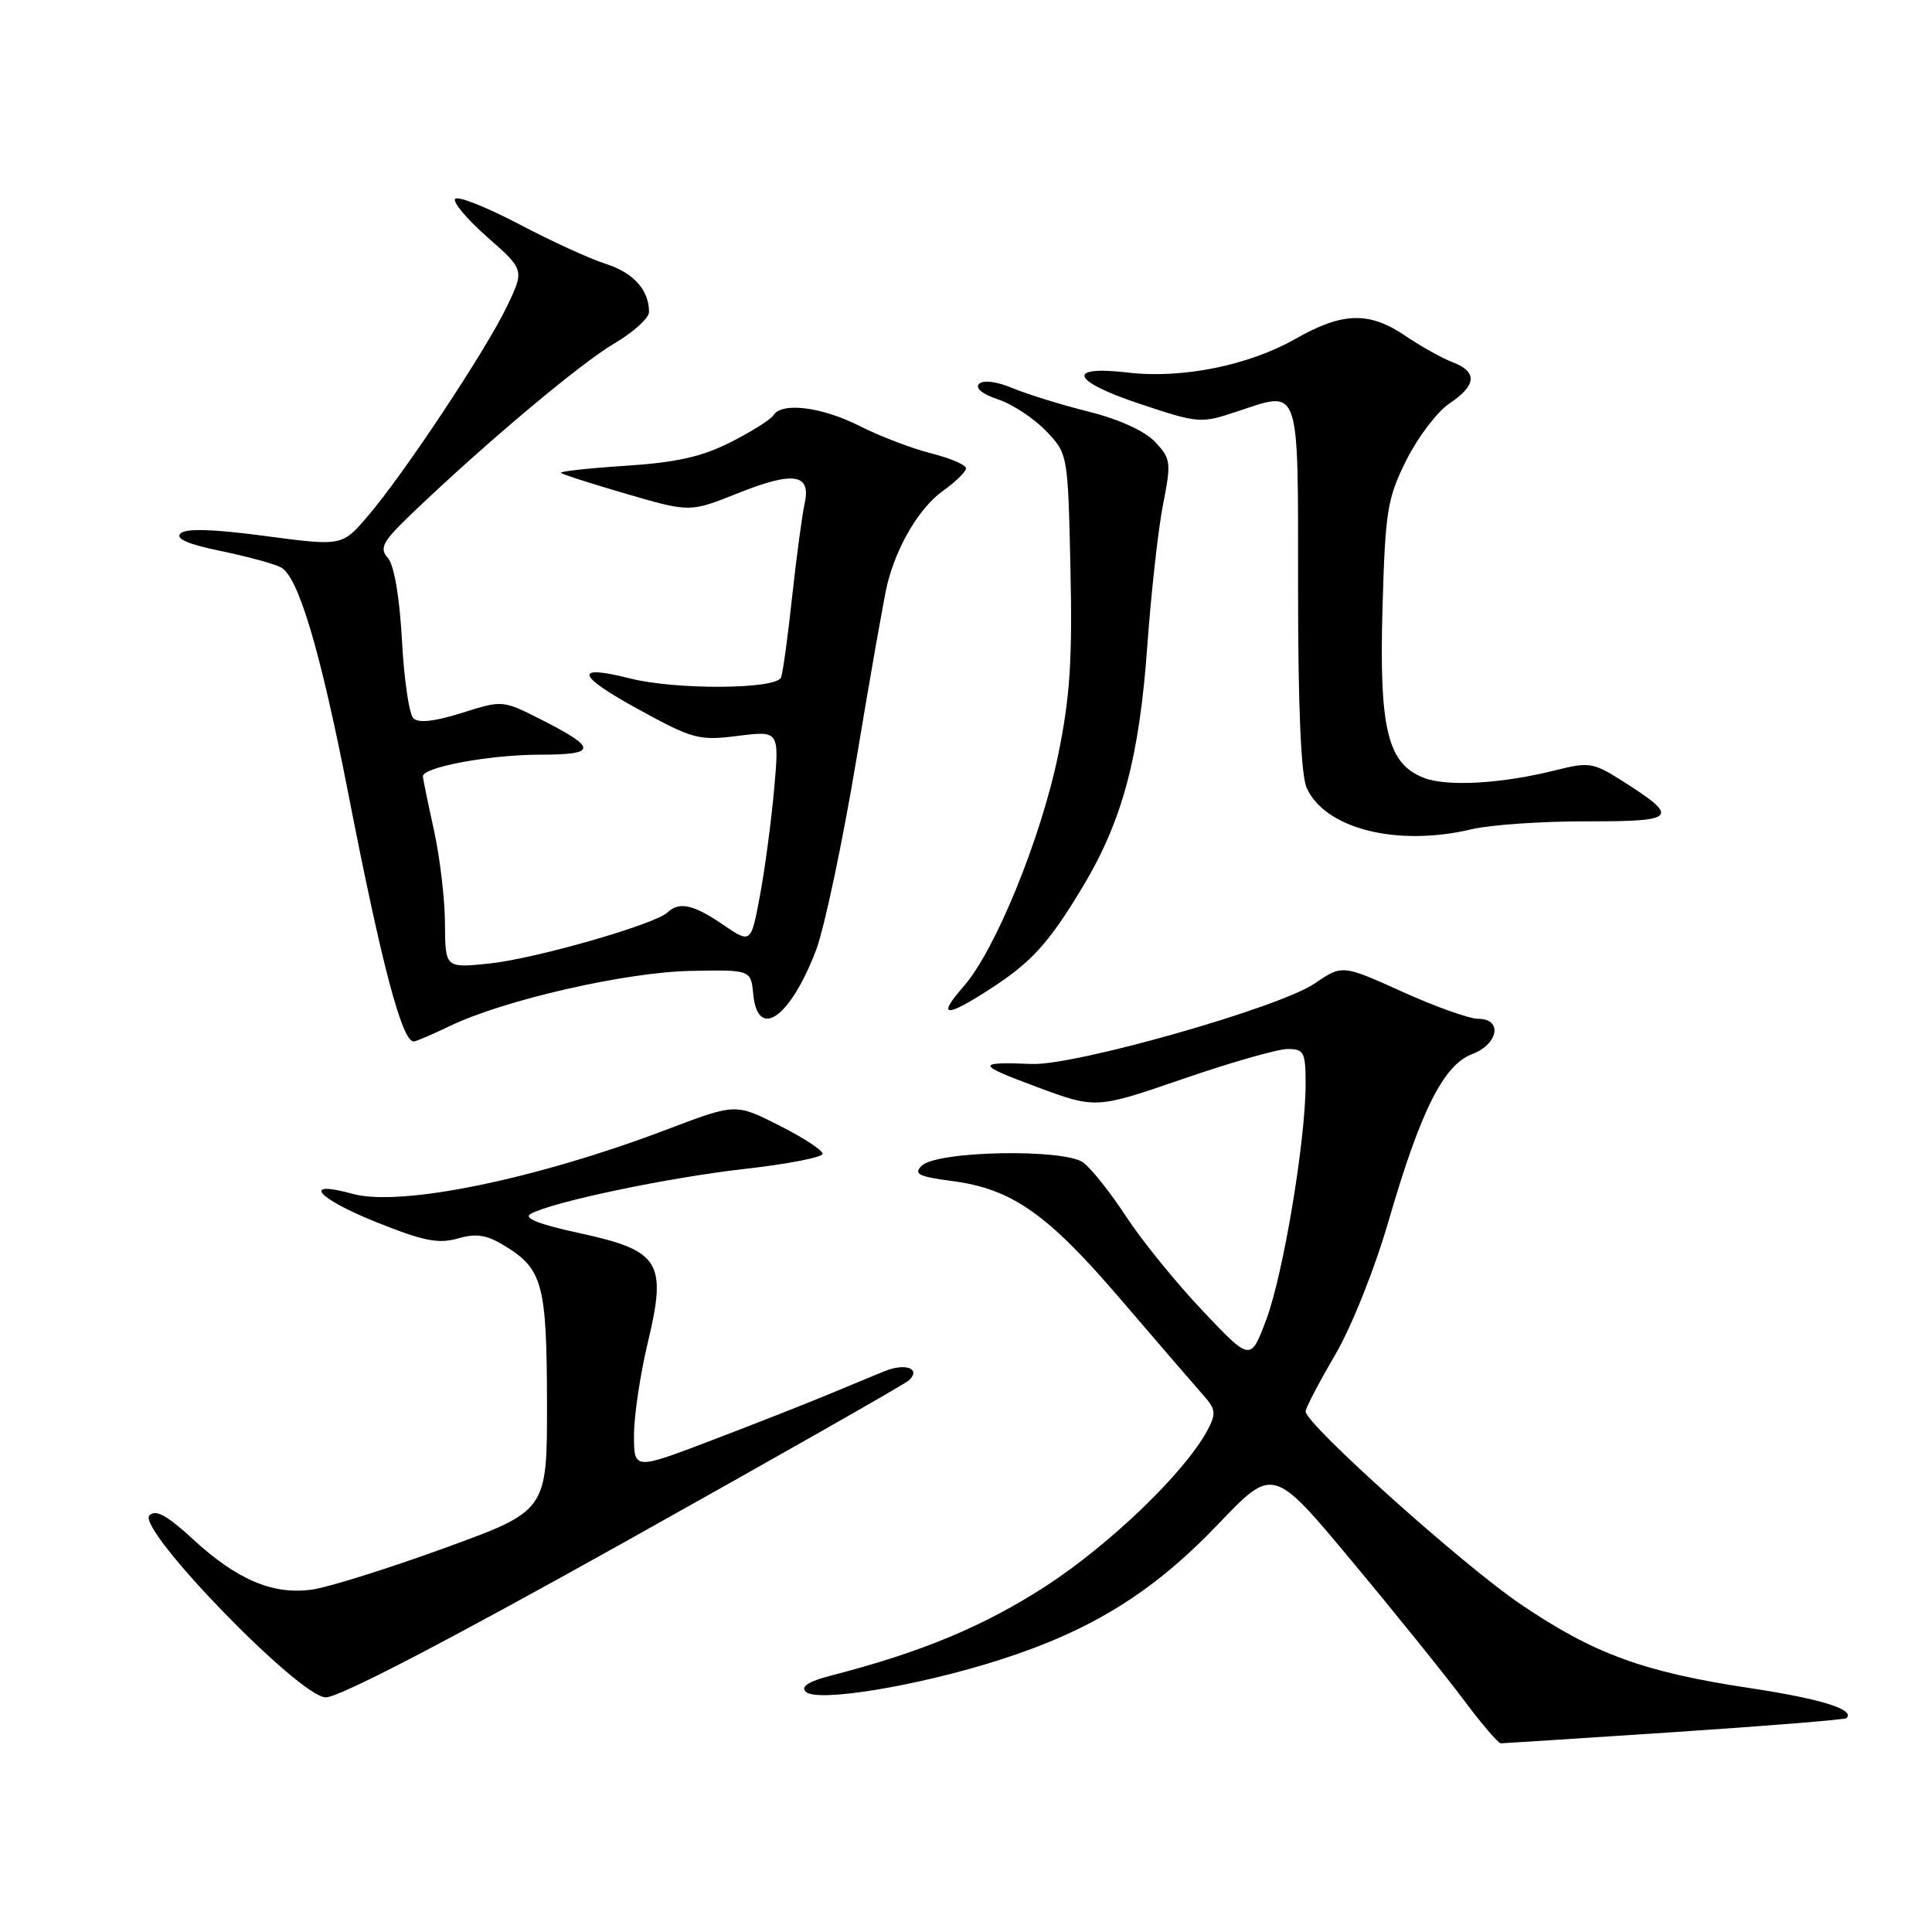 <?xml version="1.0" encoding="UTF-8" standalone="no"?>
<!DOCTYPE svg PUBLIC "-//W3C//DTD SVG 1.1//EN" "http://www.w3.org/Graphics/SVG/1.1/DTD/svg11.dtd" >
<svg xmlns="http://www.w3.org/2000/svg" xmlns:xlink="http://www.w3.org/1999/xlink" version="1.1" viewBox="0 0 256 256">
 <g >
 <path fill="currentColor"
d=" M 221.90 229.51 C 234.23 228.69 244.47 227.86 244.68 227.66 C 245.82 226.51 241.27 225.10 231.80 223.67 C 217.75 221.55 211.19 219.14 201.48 212.56 C 193.82 207.37 173.00 188.70 173.00 187.02 C 173.00 186.58 174.74 183.24 176.88 179.59 C 179.10 175.79 182.15 168.15 184.01 161.73 C 188.24 147.16 191.28 141.10 195.08 139.67 C 198.55 138.35 199.13 135.00 195.88 135.00 C 194.71 135.00 190.18 133.39 185.81 131.41 C 177.86 127.82 177.86 127.82 174.18 130.33 C 169.52 133.51 142.46 141.21 136.74 140.98 C 129.27 140.69 129.35 141.04 137.36 144.02 C 145.21 146.93 145.21 146.93 156.72 142.97 C 163.04 140.79 169.30 139.00 170.61 139.00 C 172.79 139.00 173.00 139.42 173.00 143.62 C 173.00 151.11 170.05 168.79 167.80 174.82 C 165.71 180.40 165.71 180.40 159.37 173.70 C 155.88 170.02 151.33 164.42 149.26 161.26 C 147.19 158.09 144.62 154.85 143.55 154.05 C 141.01 152.17 124.17 152.49 122.14 154.46 C 121.02 155.56 121.68 155.90 126.14 156.49 C 134.10 157.53 138.78 160.81 148.53 172.21 C 153.38 177.87 158.24 183.51 159.34 184.75 C 161.12 186.74 161.19 187.27 159.98 189.54 C 157.00 195.10 147.08 204.65 138.56 210.18 C 130.32 215.51 122.08 218.94 110.12 222.02 C 107.17 222.78 106.07 223.47 106.76 224.16 C 108.22 225.62 121.57 223.43 132.50 219.93 C 144.67 216.03 152.80 210.98 161.45 201.92 C 168.70 194.33 168.70 194.33 179.18 206.92 C 184.95 213.84 191.59 222.09 193.95 225.25 C 196.31 228.41 198.52 231.00 198.87 231.00 C 199.22 230.99 209.58 230.33 221.90 229.51 Z  M 82.64 204.40 C 102.91 193.06 119.92 183.40 120.43 182.91 C 122.09 181.35 120.00 180.56 117.21 181.69 C 115.72 182.30 112.25 183.73 109.50 184.88 C 106.75 186.02 99.89 188.72 94.25 190.87 C 84.00 194.78 84.00 194.78 84.01 190.14 C 84.01 187.59 84.84 182.05 85.85 177.84 C 88.40 167.19 87.45 165.70 76.71 163.38 C 71.40 162.23 69.31 161.40 70.31 160.85 C 73.14 159.26 88.55 156.03 98.74 154.88 C 104.38 154.25 109.00 153.34 109.00 152.88 C 109.00 152.41 106.41 150.72 103.23 149.12 C 97.47 146.21 97.47 146.21 88.48 149.62 C 70.96 156.28 53.07 159.94 46.71 158.19 C 39.92 156.31 41.92 158.74 49.76 161.90 C 56.07 164.44 58.08 164.84 60.65 164.11 C 63.10 163.40 64.47 163.61 66.83 165.05 C 71.90 168.13 72.45 170.15 72.48 185.84 C 72.50 200.18 72.50 200.18 59.00 205.09 C 51.58 207.79 43.69 210.27 41.47 210.61 C 36.25 211.39 31.45 209.38 25.52 203.91 C 22.11 200.77 20.63 199.97 19.80 200.80 C 18.05 202.55 39.59 224.80 43.14 224.91 C 44.83 224.97 59.10 217.55 82.64 204.40 Z  M 59.55 135.98 C 66.66 132.53 82.86 128.82 91.50 128.65 C 99.50 128.50 99.50 128.50 99.81 131.75 C 100.41 137.90 104.72 134.86 108.13 125.90 C 109.24 122.97 111.65 111.56 113.49 100.54 C 115.32 89.52 117.15 79.15 117.55 77.50 C 118.81 72.34 121.83 67.25 124.98 65.02 C 126.64 63.83 128.00 62.50 128.00 62.05 C 128.00 61.60 125.92 60.71 123.38 60.07 C 120.84 59.43 116.57 57.80 113.91 56.45 C 108.89 53.91 103.58 53.25 102.49 55.02 C 102.14 55.58 99.59 57.19 96.82 58.59 C 92.99 60.53 89.64 61.28 82.87 61.72 C 77.97 62.04 74.13 62.46 74.33 62.66 C 74.53 62.86 78.46 64.12 83.06 65.46 C 91.43 67.89 91.43 67.89 97.76 65.36 C 105.18 62.39 107.51 62.76 106.61 66.76 C 106.28 68.27 105.54 73.78 104.97 79.00 C 104.41 84.22 103.75 89.06 103.50 89.75 C 102.94 91.35 89.65 91.44 83.50 89.90 C 75.99 88.00 76.33 89.45 84.45 93.91 C 91.83 97.96 92.57 98.16 97.77 97.51 C 103.27 96.82 103.27 96.82 102.57 104.66 C 102.18 108.97 101.33 115.32 100.68 118.77 C 99.50 125.04 99.50 125.04 95.80 122.52 C 91.88 119.85 90.00 119.43 88.45 120.90 C 86.78 122.49 70.92 127.04 64.85 127.67 C 59.00 128.28 59.00 128.28 58.96 122.39 C 58.95 119.15 58.29 113.58 57.50 110.00 C 56.71 106.42 56.05 103.22 56.04 102.87 C 55.97 101.66 64.93 100.00 71.50 100.00 C 79.16 100.00 79.20 99.15 71.73 95.36 C 66.60 92.76 66.59 92.76 61.19 94.47 C 57.55 95.61 55.44 95.84 54.77 95.17 C 54.21 94.61 53.53 89.96 53.26 84.83 C 52.94 79.07 52.23 74.90 51.40 73.94 C 50.22 72.59 50.67 71.78 54.77 67.86 C 64.48 58.58 76.95 48.12 81.40 45.51 C 83.93 44.02 86.00 42.15 86.00 41.34 C 86.00 38.42 83.94 36.14 80.26 34.96 C 78.19 34.31 73.02 31.94 68.77 29.70 C 64.51 27.46 60.71 25.95 60.32 26.34 C 59.93 26.73 61.84 29.01 64.56 31.41 C 69.50 35.76 69.50 35.76 67.16 40.63 C 64.35 46.48 53.41 62.96 48.70 68.43 C 45.32 72.37 45.32 72.37 35.12 71.02 C 28.21 70.10 24.61 69.99 23.91 70.69 C 23.22 71.38 24.92 72.12 29.20 73.00 C 32.66 73.71 36.27 74.69 37.21 75.17 C 39.51 76.32 42.45 86.20 46.12 105.00 C 50.56 127.77 53.26 138.00 54.81 138.00 C 55.12 138.00 57.25 137.09 59.55 135.98 Z  M 131.05 131.14 C 136.65 127.54 138.95 125.02 143.47 117.50 C 148.71 108.77 150.96 100.39 152.02 85.63 C 152.53 78.55 153.47 70.10 154.11 66.84 C 155.21 61.27 155.15 60.78 153.06 58.56 C 151.70 57.12 148.30 55.56 144.27 54.55 C 140.66 53.65 136.12 52.24 134.18 51.43 C 132.04 50.54 130.28 50.32 129.73 50.87 C 129.18 51.42 130.17 52.23 132.24 52.92 C 134.13 53.54 136.98 55.42 138.59 57.09 C 141.50 60.13 141.50 60.13 141.84 75.32 C 142.11 87.49 141.78 92.39 140.21 100.04 C 137.93 111.10 131.88 125.93 127.69 130.70 C 124.13 134.76 125.21 134.90 131.05 131.14 Z  M 195.00 109.88 C 197.47 109.29 204.36 108.82 210.31 108.83 C 222.30 108.85 222.70 108.36 214.68 103.30 C 211.13 101.06 210.48 100.96 206.17 102.05 C 199.07 103.84 191.81 104.27 188.70 103.08 C 183.86 101.23 182.73 96.62 183.19 80.53 C 183.56 67.65 183.82 66.05 186.35 60.97 C 187.87 57.93 190.43 54.56 192.05 53.47 C 195.67 51.05 195.80 49.26 192.46 47.99 C 191.07 47.45 188.26 45.89 186.23 44.51 C 181.42 41.24 177.90 41.34 171.62 44.92 C 165.46 48.42 156.60 50.21 149.49 49.37 C 141.18 48.39 141.93 50.48 150.99 53.50 C 158.87 56.12 159.07 56.14 164.03 54.49 C 172.34 51.73 172.00 50.73 172.00 77.92 C 172.00 93.82 172.39 102.75 173.15 104.42 C 175.62 109.84 185.15 112.22 195.00 109.88 Z "/>
</g>
</svg>